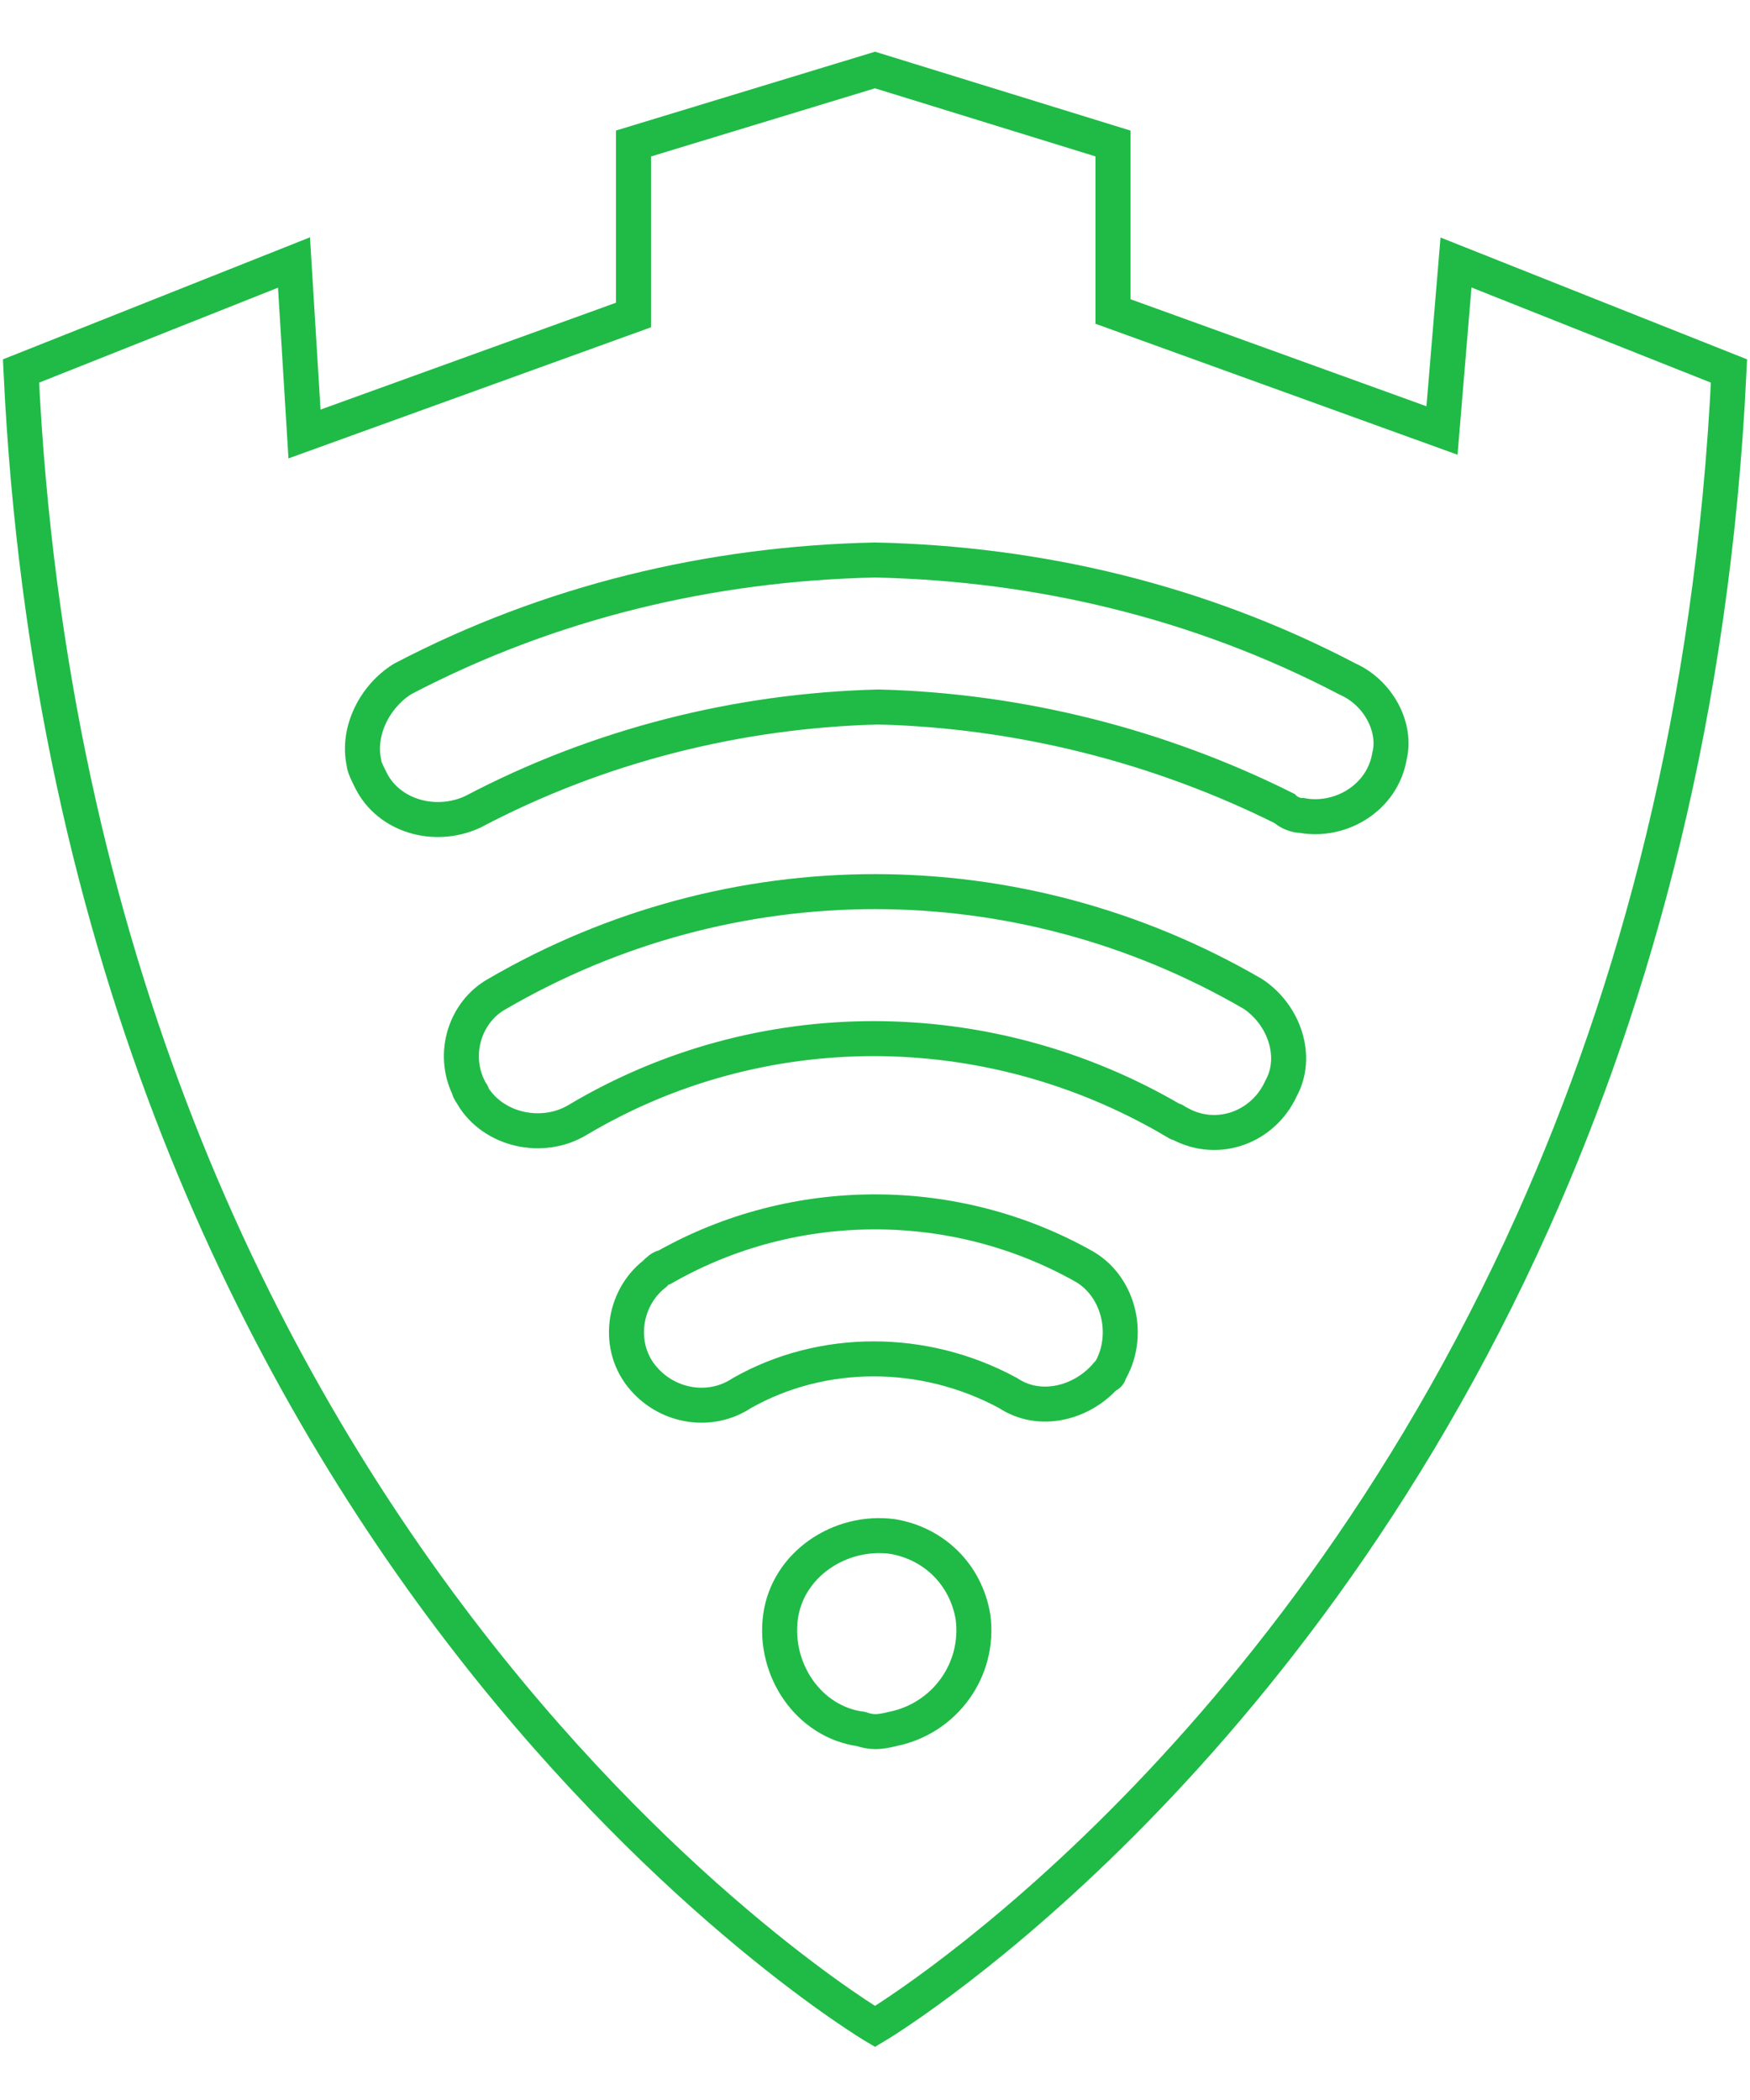 <?xml version="1.0" encoding="UTF-8" standalone="no"?>
<!-- Generator: Adobe Illustrator 21.1.0, SVG Export Plug-In . SVG Version: 6.00 Build 0)  -->

<svg
   xmlns:dc="http://purl.org/dc/elements/1.1/"
   xmlns:cc="http://creativecommons.org/ns#"
   xmlns:rdf="http://www.w3.org/1999/02/22-rdf-syntax-ns#"
   xmlns:svg="http://www.w3.org/2000/svg"
   xmlns="http://www.w3.org/2000/svg"
   xmlns:sodipodi="http://sodipodi.sourceforge.net/DTD/sodipodi-0.dtd"
   xmlns:inkscape="http://www.inkscape.org/namespaces/inkscape"
   version="1.1"
   id="Layer_1"
   x="0px"
   y="0px"
   width="50px"
   height="60px"
   viewBox="0 0 50 60"
   style="enable-background:new 0 0 50 60;"
   xml:space="preserve"
   inkscape:version="0.91 r13725"
   sodipodi:docname="circle-sentinel-on.svg"><defs
     id="defs9" /><sodipodi:namedview
     pagecolor="#ffffff"
     bordercolor="#666666"
     borderopacity="1"
     objecttolerance="10"
     gridtolerance="10"
     guidetolerance="10"
     inkscape:pageopacity="0"
     inkscape:pageshadow="2"
     inkscape:window-width="1916"
     inkscape:window-height="1005"
     id="namedview7"
     showgrid="false"
     inkscape:zoom="3.9333333"
     inkscape:cx="0.46610169"
     inkscape:cy="30"
     inkscape:window-x="0"
     inkscape:window-y="54"
     inkscape:window-maximized="0"
     inkscape:current-layer="Layer_1" /><style
     type="text/css"
     id="style3">
	.st0{fill:#F0F0F0;stroke:#1FBB46;}
</style><path
     class="st0"
     d="M 41.6,7.5 41.2,12.3 31.8,8.9 31.8,4.1 25,2 18.1,4.1 18.1,9 8.7,12.4 8.4,7.5 0.6,10.6 C 2.2,44.4 25,57.9 25,57.9 25,57.9 36.57,51.05 43.804,34.891 46.725,28.366 48.94,20.323 49.4,10.6 Z m -17,41.9 c -1.5,-0.2 -2.5,-1.7 -2.3,-3.2 0.2,-1.5 1.7,-2.5 3.2,-2.3 1.2,0.2 2.1,1.1 2.3,2.3 0.2,1.5 -0.8,2.9 -2.3,3.2 -0.4,0.1 -0.6,0.1 -0.9,0 z m 7,-10.1 0,0 c -0.7,0.8 -1.9,1.1 -2.8,0.5 -2.4,-1.3 -5.3,-1.3 -7.6,0 -0.9,0.6 -2.1,0.4 -2.8,-0.4 l 0,0 c -0.8,-0.9 -0.6,-2.3 0.3,-3 0.1,-0.1 0.2,-0.2 0.3,-0.2 3.7,-2.1 8.3,-2.1 12,0 1,0.6 1.3,2 0.7,3 0,0 0,0.1 -0.1,0.1 z m 5,-8.2 0,0 c -0.5,1.1 -1.8,1.6 -2.9,1 -0.1,0 -0.1,-0.1 -0.2,-0.1 -5.3,-3.1 -11.8,-3.1 -17,0 -1,0.6 -2.4,0.3 -3,-0.7 0,-0.1 -0.1,-0.1 -0.1,-0.2 l 0,0 c -0.5,-1 -0.1,-2.2 0.8,-2.7 6.7,-3.9 14.9,-3.9 21.6,0 0.9,0.6 1.3,1.8 0.8,2.7 z m 3.1,-9.5 0,0 c -0.2,1.2 -1.4,1.9 -2.5,1.7 -0.2,0 -0.4,-0.1 -0.5,-0.2 -3.6,-1.8 -7.6,-2.8 -11.6,-2.9 -4,0.1 -8,1.1 -11.6,3 -1.1,0.5 -2.4,0.1 -2.9,-0.9 -0.1,-0.2 -0.2,-0.4 -0.2,-0.5 l 0,0 c -0.2,-0.9 0.3,-1.9 1.1,-2.4 4.2,-2.2 8.8,-3.3 13.5,-3.4 4.7,0.1 9.3,1.2 13.5,3.4 0.9,0.4 1.4,1.4 1.2,2.2 z"
     id="path5"
     inkscape:connector-curvature="0"
     style="fill:none;stroke:#1fbb46"
     sodipodi:nodetypes="cccccccccccscccsccccccccccccccccccccccccccccccccccsccccccc" /></svg>